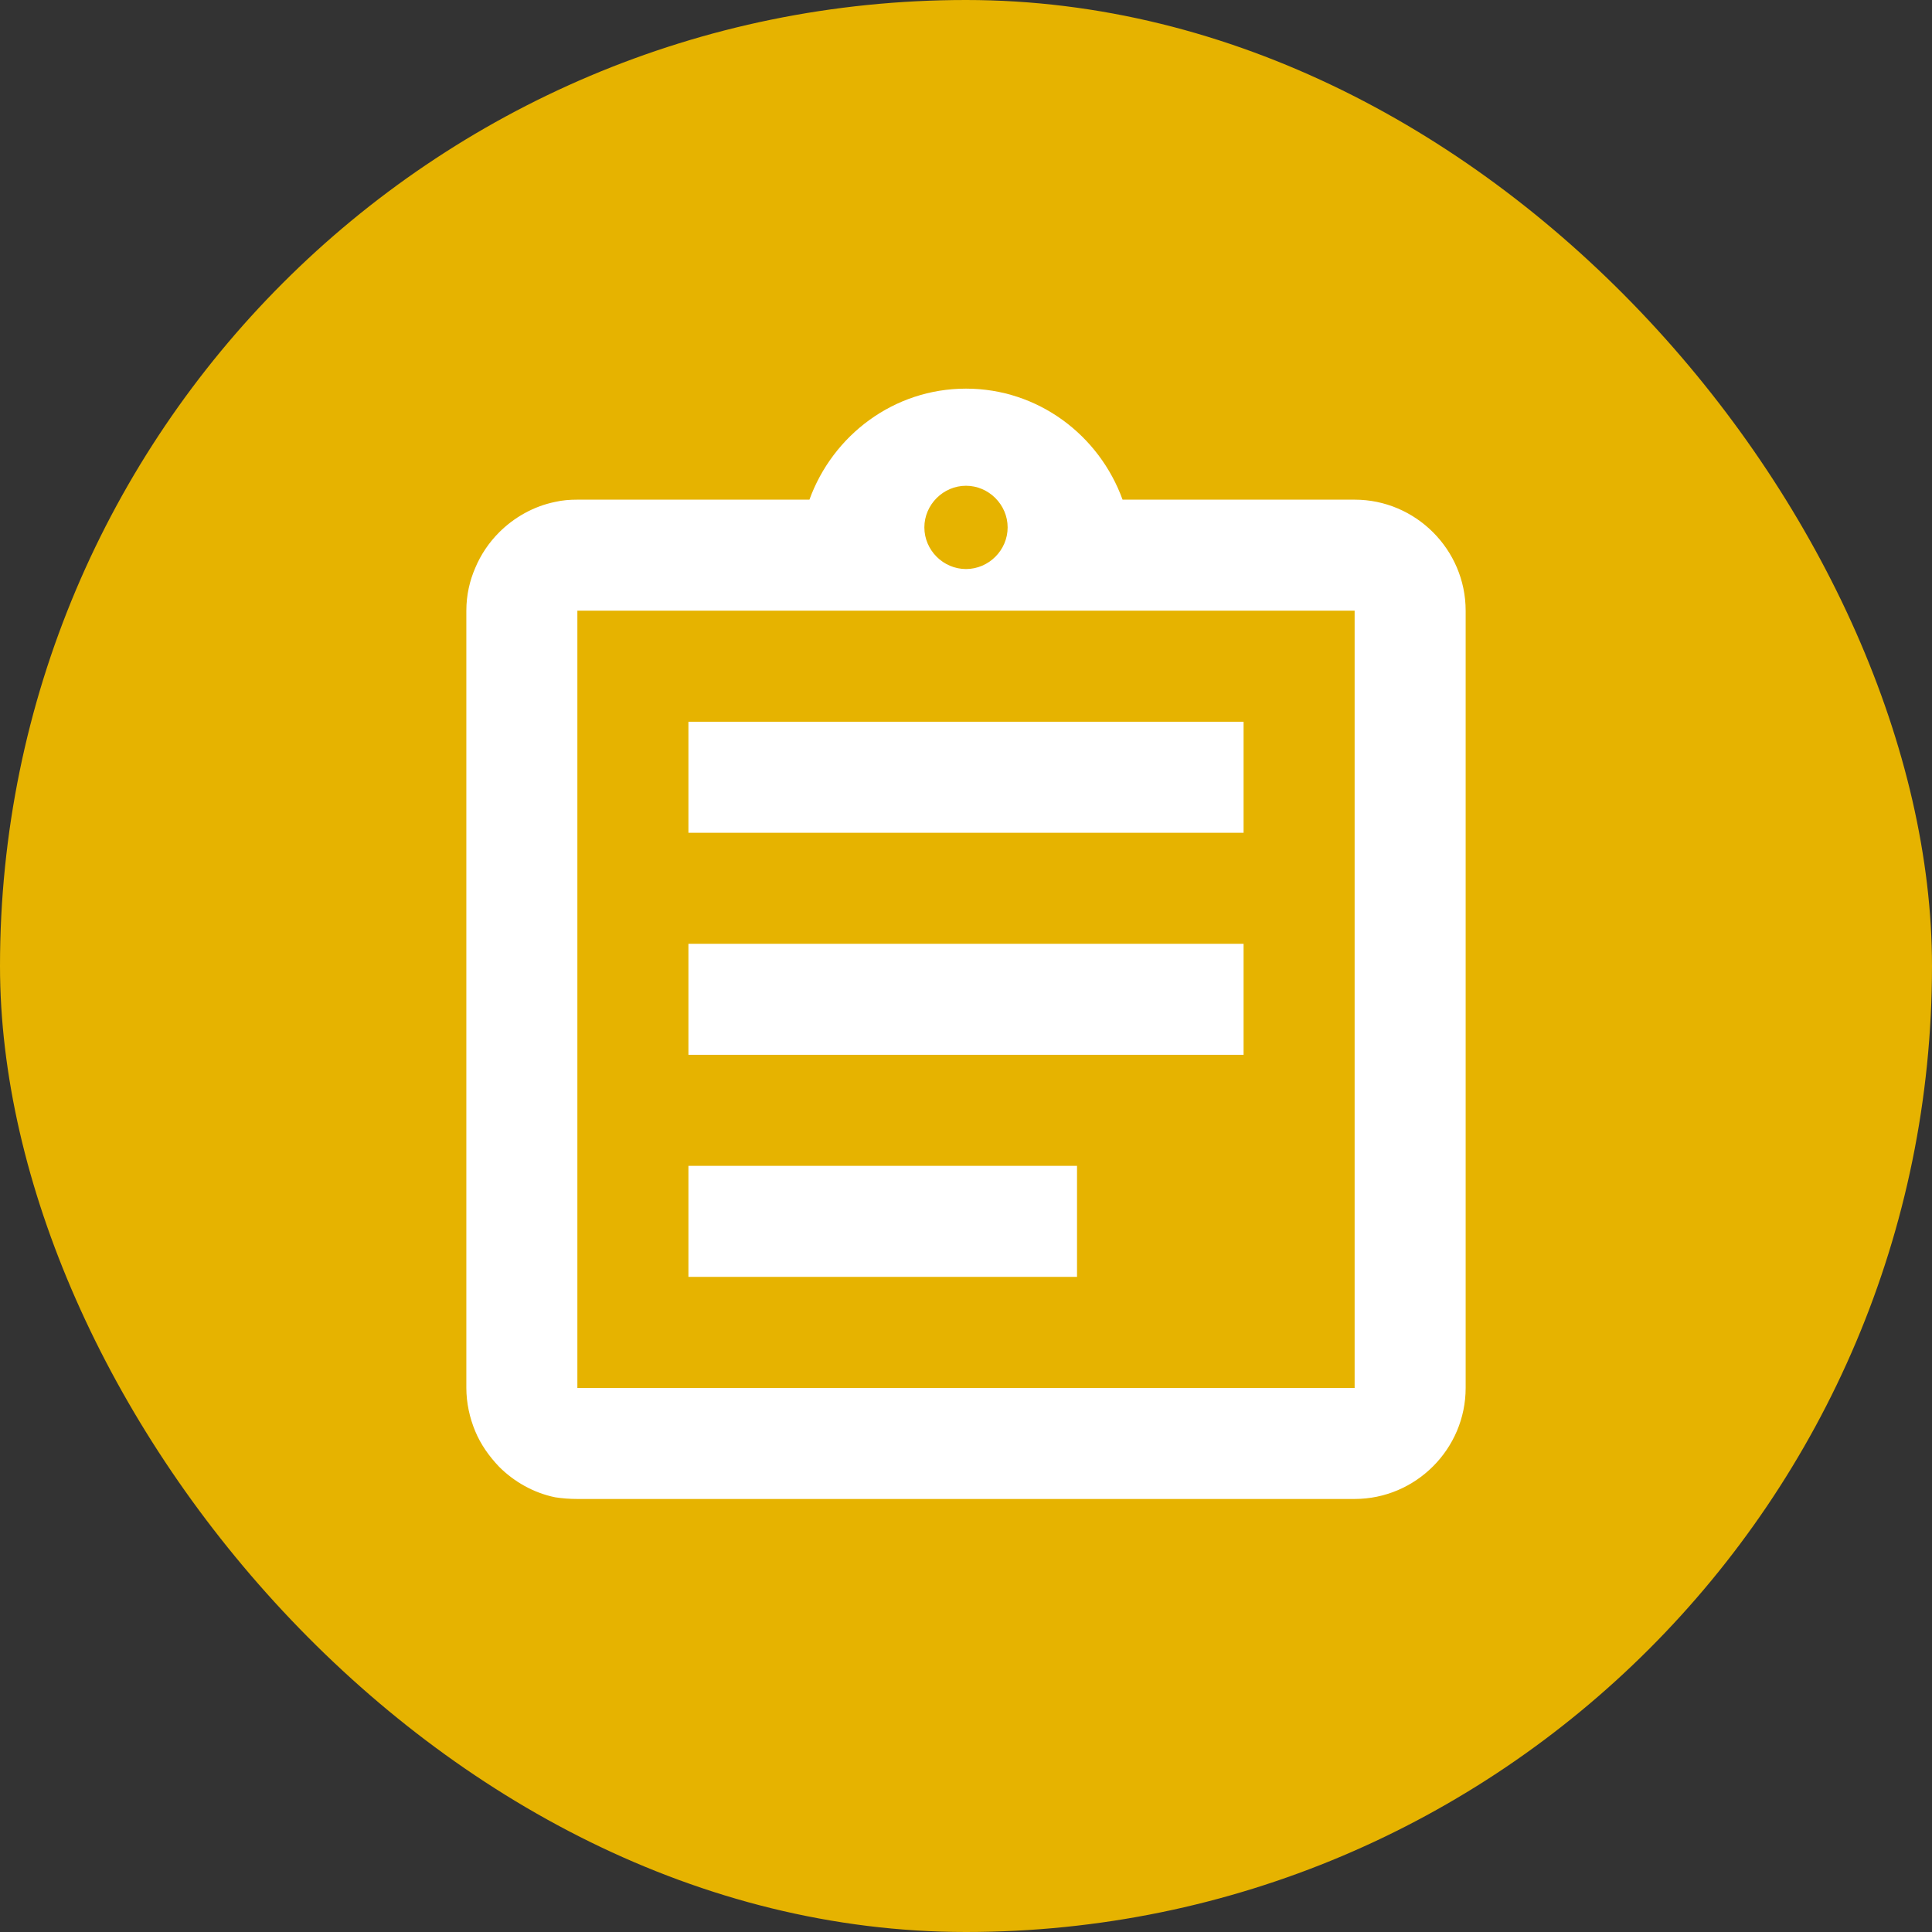 <svg width="58" height="58" viewBox="0 0 58 58" fill="none" xmlns="http://www.w3.org/2000/svg">
<rect x="0" y="0" width="58" height="58" fill="#333333" stroke="none"/>
<rect width="58" height="58" rx="29" fill="#E6B300"/>
<path d="M20.667 35H32.333V38.333H20.667V35ZM20.667 28.333H37.333V31.667H20.667V28.333ZM20.667 21.667H37.333V25H20.667V21.667ZM40.667 15H33.7C33 13.067 31.167 11.667 29 11.667C26.833 11.667 25 13.067 24.3 15H17.333C17.1 15 16.883 15.017 16.667 15.067C16.017 15.2 15.433 15.533 14.983 15.983C14.683 16.283 14.433 16.65 14.267 17.05C14.1 17.433 14 17.867 14 18.333V41.667C14 42.117 14.1 42.567 14.267 42.967C14.433 43.367 14.683 43.717 14.983 44.033C15.433 44.483 16.017 44.817 16.667 44.95C16.883 44.983 17.1 45 17.333 45H40.667C42.5 45 44 43.5 44 41.667V18.333C44 16.5 42.5 15 40.667 15ZM29 14.583C29.683 14.583 30.25 15.15 30.25 15.833C30.25 16.517 29.683 17.083 29 17.083C28.317 17.083 27.75 16.517 27.75 15.833C27.75 15.15 28.317 14.583 29 14.583ZM40.667 41.667H17.333V18.333H40.667V41.667Z" fill="white"/>
</svg>
